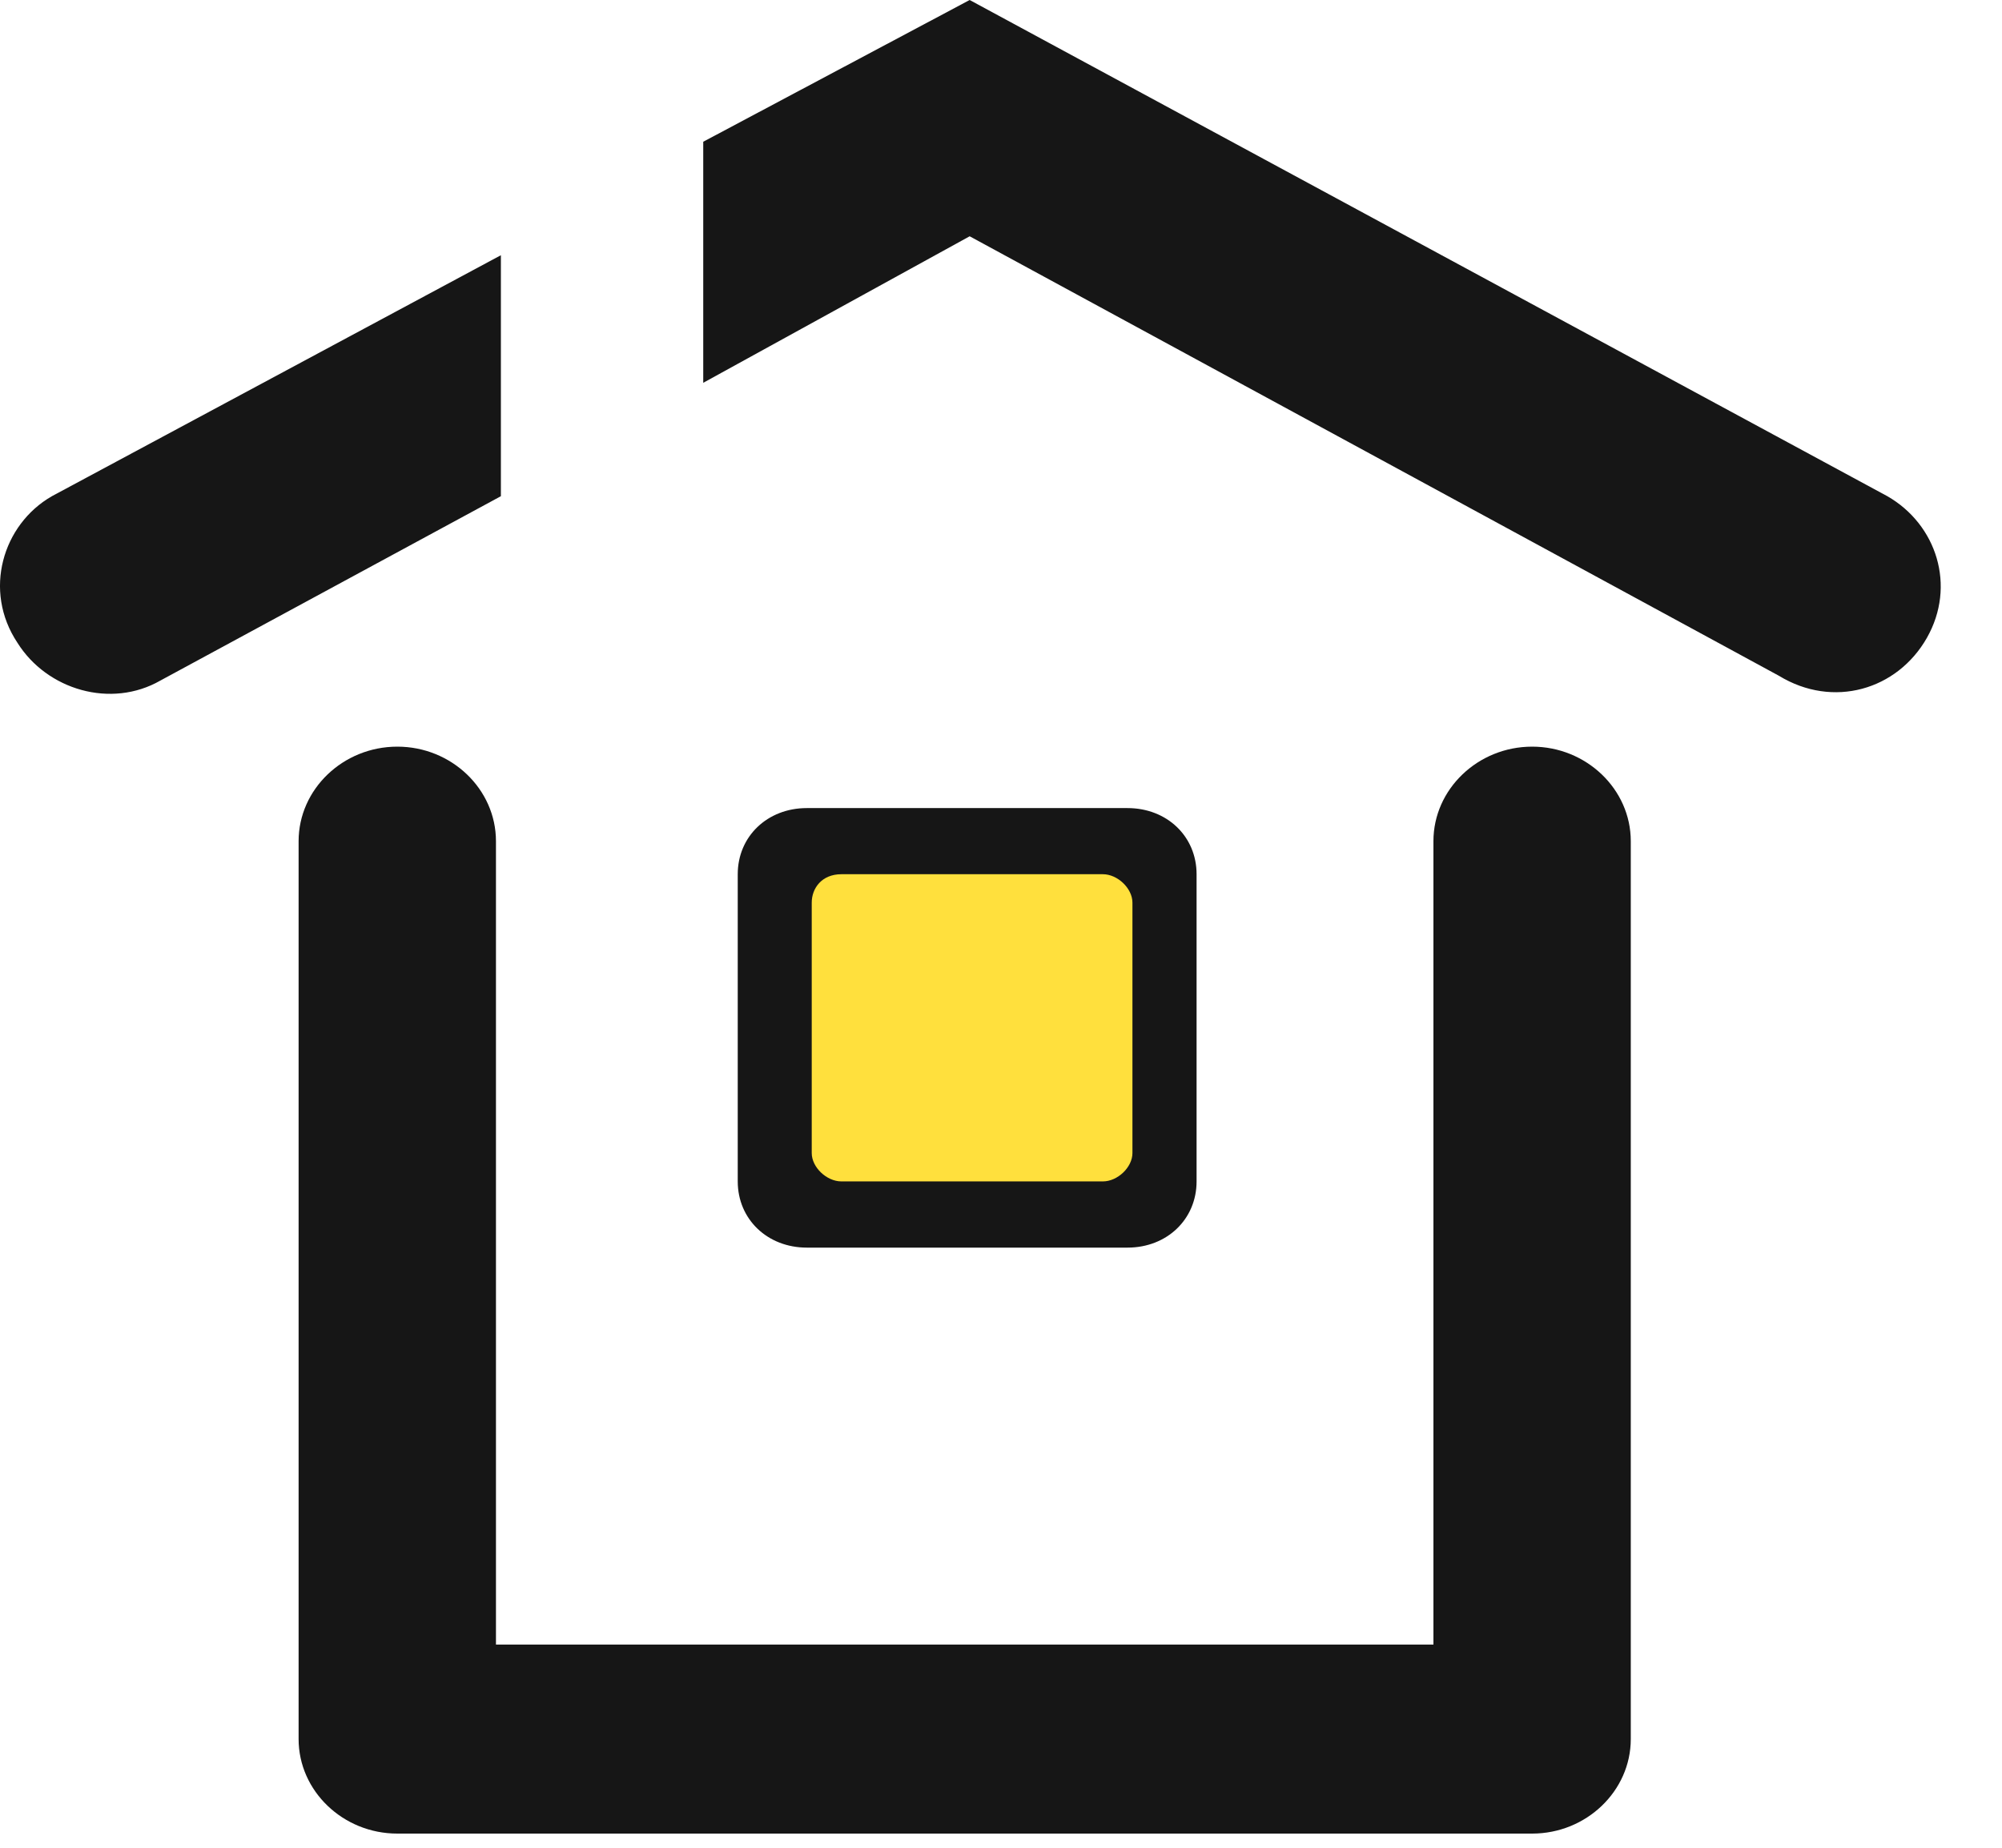 <svg width="26" height="24" viewBox="0 0 26 24" fill="none" xmlns="http://www.w3.org/2000/svg">
<path fill-rule="evenodd" clip-rule="evenodd" d="M25.024 8.286C25.408 7.611 25.152 6.813 24.511 6.445L12.593 0L9.133 1.841V4.972L12.593 3.069L23.102 8.777C23.806 9.207 24.639 8.962 25.024 8.286ZM0.674 6.445L6.505 3.315V6.445L2.084 8.839C1.443 9.207 0.61 8.962 0.226 8.348C-0.223 7.673 0.033 6.813 0.674 6.445ZM10.478 10.496H14.643C15.156 10.496 15.54 10.864 15.54 11.355V15.345C15.54 15.836 15.156 16.205 14.643 16.205H10.478C9.966 16.205 9.581 15.836 9.581 15.345V11.355C9.581 10.864 9.966 10.496 10.478 10.496ZM19.898 9.698C20.602 9.698 21.179 10.251 21.179 10.926V22.588C21.179 23.263 20.602 23.816 19.898 23.816H5.16C4.455 23.816 3.878 23.263 3.878 22.588V10.926C3.878 10.251 4.455 9.698 5.16 9.698C5.865 9.698 6.441 10.251 6.441 10.926V21.361H18.616V10.926C18.616 10.251 19.193 9.698 19.898 9.698Z" fill="#161616"/>
<path d="M10.927 11.355H14.323C14.515 11.355 14.707 11.54 14.707 11.724V14.977C14.707 15.161 14.515 15.345 14.323 15.345H10.927C10.735 15.345 10.542 15.161 10.542 14.977V11.724C10.542 11.54 10.67 11.355 10.927 11.355Z" fill="#FFE03D"/>
</svg>
